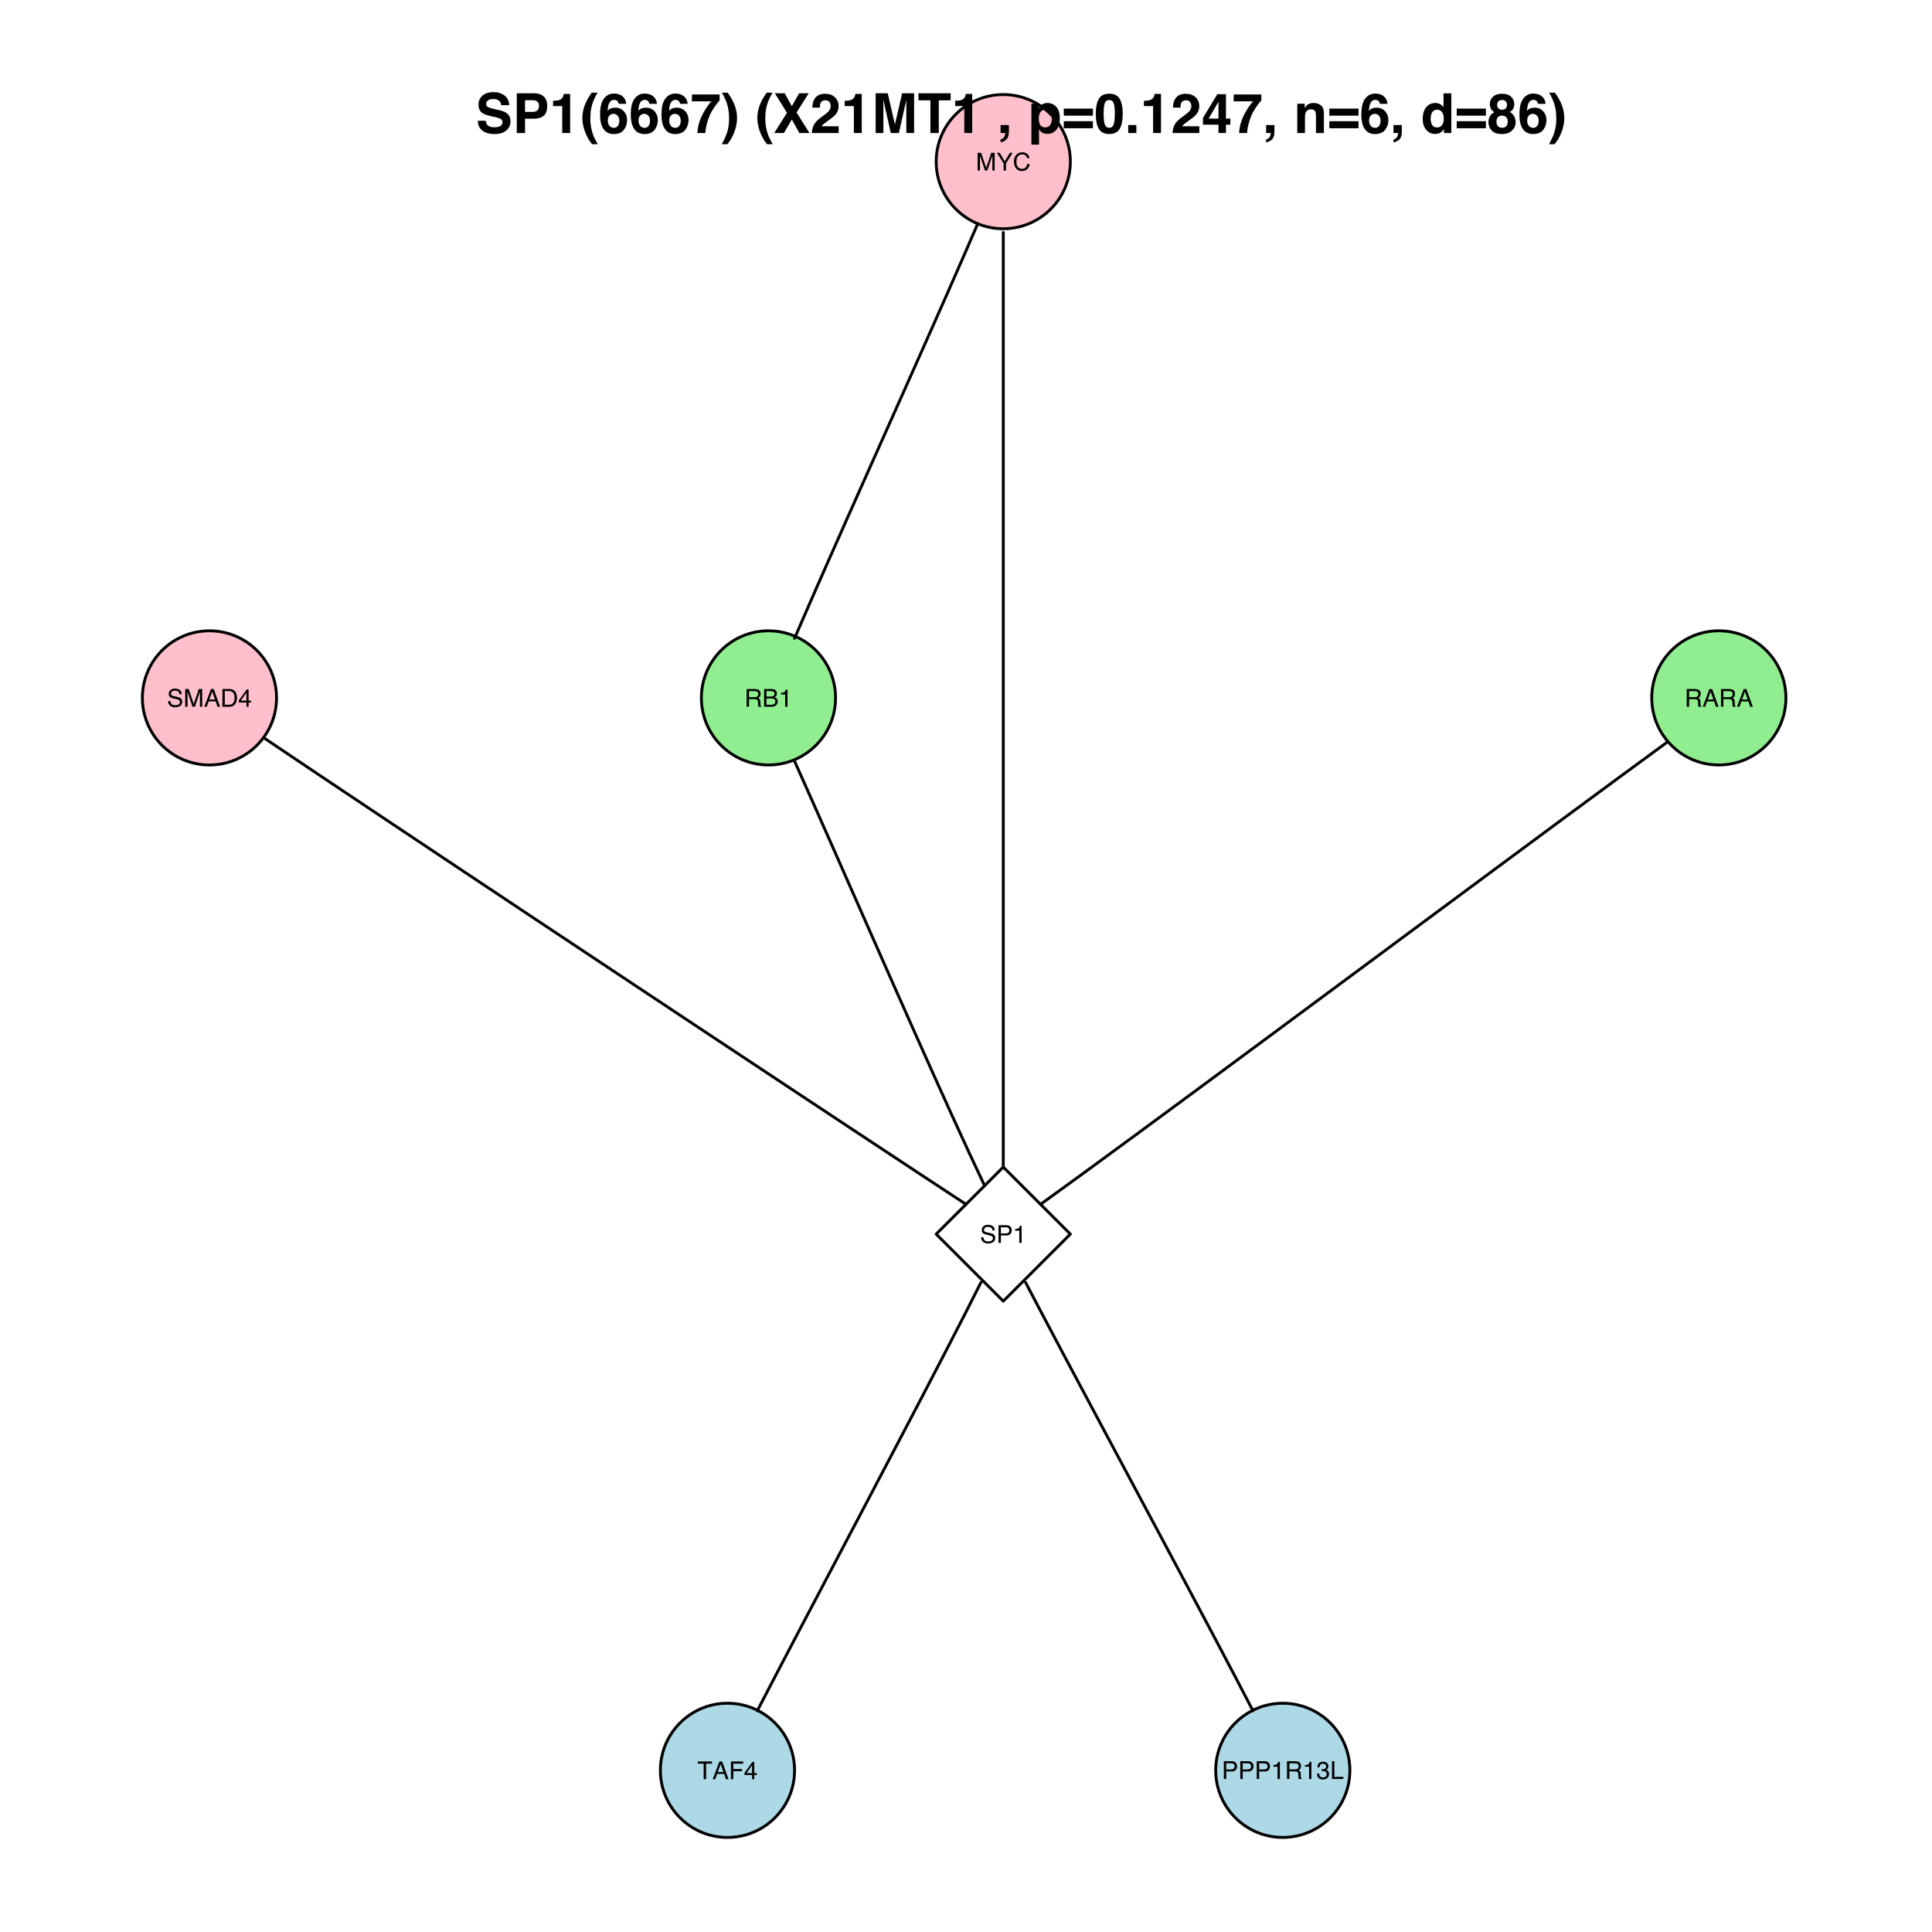 <?xml version="1.0" encoding="UTF-8"?>
<svg xmlns="http://www.w3.org/2000/svg" xmlns:xlink="http://www.w3.org/1999/xlink" width="504pt" height="504pt" viewBox="0 0 504 504" version="1.1">
<defs>
<g>
<symbol overflow="visible" id="glyph0-0">
<path style="stroke:none;" d="M 0.203 0 L 0.203 -4.625 L 3.875 -4.625 L 3.875 0 Z M 3.297 -0.578 L 3.297 -4.047 L 0.781 -4.047 L 0.781 -0.578 Z "/>
</symbol>
<symbol overflow="visible" id="glyph0-1">
<path style="stroke:none;" d="M 0.906 -1.484 C 0.914 -1.223 0.973 -1.016 1.078 -0.859 C 1.285 -0.547 1.656 -0.391 2.188 -0.391 C 2.414 -0.391 2.629 -0.426 2.828 -0.5 C 3.191 -0.625 3.375 -0.852 3.375 -1.188 C 3.375 -1.438 3.297 -1.617 3.141 -1.734 C 2.984 -1.836 2.734 -1.926 2.391 -2 L 1.766 -2.141 C 1.359 -2.234 1.07 -2.336 0.906 -2.453 C 0.613 -2.641 0.469 -2.926 0.469 -3.312 C 0.469 -3.727 0.609 -4.066 0.891 -4.328 C 1.18 -4.598 1.586 -4.734 2.109 -4.734 C 2.598 -4.734 3.008 -4.613 3.344 -4.375 C 3.688 -4.145 3.859 -3.773 3.859 -3.266 L 3.266 -3.266 C 3.234 -3.516 3.164 -3.703 3.062 -3.828 C 2.875 -4.066 2.551 -4.188 2.094 -4.188 C 1.727 -4.188 1.461 -4.109 1.297 -3.953 C 1.141 -3.805 1.062 -3.629 1.062 -3.422 C 1.062 -3.191 1.156 -3.023 1.344 -2.922 C 1.469 -2.859 1.75 -2.773 2.188 -2.672 L 2.828 -2.531 C 3.141 -2.457 3.379 -2.359 3.547 -2.234 C 3.836 -2.016 3.984 -1.703 3.984 -1.297 C 3.984 -0.785 3.797 -0.414 3.422 -0.188 C 3.055 0.031 2.629 0.141 2.141 0.141 C 1.566 0.141 1.113 -0.008 0.781 -0.312 C 0.457 -0.594 0.301 -0.984 0.312 -1.484 Z M 2.156 -4.75 Z "/>
</symbol>
<symbol overflow="visible" id="glyph0-2">
<path style="stroke:none;" d="M 0.469 -4.625 L 1.375 -4.625 L 2.703 -0.719 L 4.016 -4.625 L 4.906 -4.625 L 4.906 0 L 4.312 0 L 4.312 -2.719 C 4.312 -2.812 4.312 -2.969 4.312 -3.188 C 4.312 -3.406 4.312 -3.641 4.312 -3.891 L 3 0 L 2.375 0 L 1.062 -3.891 L 1.062 -3.75 C 1.062 -3.633 1.062 -3.461 1.062 -3.234 C 1.07 -3.004 1.078 -2.832 1.078 -2.719 L 1.078 0 L 0.469 0 Z "/>
</symbol>
<symbol overflow="visible" id="glyph0-3">
<path style="stroke:none;" d="M 2.859 -1.891 L 2.156 -3.938 L 1.422 -1.891 Z M 1.828 -4.625 L 2.547 -4.625 L 4.219 0 L 3.531 0 L 3.062 -1.391 L 1.234 -1.391 L 0.734 0 L 0.094 0 Z M 2.156 -4.625 Z "/>
</symbol>
<symbol overflow="visible" id="glyph0-4">
<path style="stroke:none;" d="M 2.266 -0.531 C 2.473 -0.531 2.645 -0.551 2.781 -0.594 C 3.031 -0.676 3.227 -0.836 3.375 -1.078 C 3.5 -1.266 3.594 -1.5 3.656 -1.781 C 3.688 -1.957 3.703 -2.117 3.703 -2.266 C 3.703 -2.836 3.586 -3.281 3.359 -3.594 C 3.129 -3.914 2.758 -4.078 2.25 -4.078 L 1.141 -4.078 L 1.141 -0.531 Z M 0.516 -4.625 L 2.391 -4.625 C 3.023 -4.625 3.516 -4.395 3.859 -3.938 C 4.172 -3.531 4.328 -3.008 4.328 -2.375 C 4.328 -1.883 4.238 -1.441 4.062 -1.047 C 3.738 -0.348 3.176 0 2.375 0 L 0.516 0 Z "/>
</symbol>
<symbol overflow="visible" id="glyph0-5">
<path style="stroke:none;" d="M 2.125 -1.594 L 2.125 -3.641 L 0.688 -1.594 Z M 2.141 0 L 2.141 -1.094 L 0.156 -1.094 L 0.156 -1.656 L 2.219 -4.516 L 2.703 -4.516 L 2.703 -1.594 L 3.359 -1.594 L 3.359 -1.094 L 2.703 -1.094 L 2.703 0 Z "/>
</symbol>
<symbol overflow="visible" id="glyph0-6">
<path style="stroke:none;" d="M 0.125 -4.625 L 0.859 -4.625 L 2.188 -2.391 L 3.516 -4.625 L 4.25 -4.625 L 2.5 -1.859 L 2.5 0 L 1.875 0 L 1.875 -1.859 Z M 2.203 -4.625 Z "/>
</symbol>
<symbol overflow="visible" id="glyph0-7">
<path style="stroke:none;" d="M 2.438 -4.75 C 3.02 -4.75 3.473 -4.594 3.797 -4.281 C 4.117 -3.969 4.297 -3.617 4.328 -3.234 L 3.719 -3.234 C 3.656 -3.523 3.52 -3.758 3.312 -3.938 C 3.102 -4.113 2.812 -4.203 2.438 -4.203 C 1.988 -4.203 1.625 -4.039 1.344 -3.719 C 1.062 -3.395 0.922 -2.906 0.922 -2.25 C 0.922 -1.707 1.047 -1.27 1.297 -0.938 C 1.547 -0.602 1.926 -0.438 2.438 -0.438 C 2.895 -0.438 3.242 -0.613 3.484 -0.969 C 3.609 -1.145 3.703 -1.391 3.766 -1.703 L 4.375 -1.703 C 4.32 -1.211 4.145 -0.801 3.844 -0.469 C 3.469 -0.07 2.973 0.125 2.359 0.125 C 1.816 0.125 1.363 -0.039 1 -0.375 C 0.52 -0.801 0.281 -1.461 0.281 -2.359 C 0.281 -3.035 0.461 -3.594 0.828 -4.031 C 1.211 -4.508 1.75 -4.75 2.438 -4.75 Z M 2.312 -4.75 Z "/>
</symbol>
<symbol overflow="visible" id="glyph0-8">
<path style="stroke:none;" d="M 2.641 -2.5 C 2.93 -2.5 3.16 -2.555 3.328 -2.672 C 3.504 -2.797 3.594 -3.008 3.594 -3.312 C 3.594 -3.645 3.473 -3.867 3.234 -3.984 C 3.109 -4.047 2.938 -4.078 2.719 -4.078 L 1.188 -4.078 L 1.188 -2.5 Z M 0.562 -4.625 L 2.703 -4.625 C 3.055 -4.625 3.348 -4.57 3.578 -4.469 C 4.004 -4.27 4.219 -3.906 4.219 -3.375 C 4.219 -3.094 4.16 -2.863 4.047 -2.688 C 3.93 -2.52 3.773 -2.379 3.578 -2.266 C 3.754 -2.191 3.891 -2.094 3.984 -1.969 C 4.078 -1.852 4.129 -1.664 4.141 -1.406 L 4.156 -0.781 C 4.164 -0.602 4.18 -0.473 4.203 -0.391 C 4.234 -0.242 4.301 -0.148 4.406 -0.109 L 4.406 0 L 3.641 0 C 3.617 -0.039 3.598 -0.094 3.578 -0.156 C 3.566 -0.219 3.555 -0.336 3.547 -0.516 L 3.516 -1.281 C 3.504 -1.582 3.391 -1.785 3.172 -1.891 C 3.055 -1.953 2.867 -1.984 2.609 -1.984 L 1.188 -1.984 L 1.188 0 L 0.562 0 Z "/>
</symbol>
<symbol overflow="visible" id="glyph0-9">
<path style="stroke:none;" d="M 2.219 -2.672 C 2.488 -2.672 2.695 -2.707 2.844 -2.781 C 3.07 -2.895 3.188 -3.098 3.188 -3.391 C 3.188 -3.691 3.062 -3.895 2.812 -4 C 2.676 -4.062 2.473 -4.094 2.203 -4.094 L 1.094 -4.094 L 1.094 -2.672 Z M 2.438 -0.531 C 2.82 -0.531 3.094 -0.645 3.25 -0.875 C 3.352 -1.008 3.406 -1.176 3.406 -1.375 C 3.406 -1.707 3.258 -1.938 2.969 -2.062 C 2.801 -2.125 2.586 -2.156 2.328 -2.156 L 1.094 -2.156 L 1.094 -0.531 Z M 0.469 -4.625 L 2.453 -4.625 C 2.992 -4.625 3.379 -4.461 3.609 -4.141 C 3.742 -3.941 3.812 -3.719 3.812 -3.469 C 3.812 -3.176 3.727 -2.938 3.562 -2.75 C 3.477 -2.656 3.352 -2.566 3.188 -2.484 C 3.426 -2.391 3.602 -2.289 3.719 -2.188 C 3.926 -1.977 4.031 -1.695 4.031 -1.344 C 4.031 -1.051 3.938 -0.785 3.75 -0.547 C 3.477 -0.18 3.035 0 2.422 0 L 0.469 0 Z "/>
</symbol>
<symbol overflow="visible" id="glyph0-10">
<path style="stroke:none;" d="M 0.609 -3.188 L 0.609 -3.625 C 1.023 -3.664 1.312 -3.727 1.469 -3.812 C 1.633 -3.906 1.754 -4.129 1.828 -4.484 L 2.281 -4.484 L 2.281 0 L 1.672 0 L 1.672 -3.188 Z "/>
</symbol>
<symbol overflow="visible" id="glyph0-11">
<path style="stroke:none;" d="M 0.547 -4.625 L 2.625 -4.625 C 3.039 -4.625 3.375 -4.504 3.625 -4.266 C 3.875 -4.035 4 -3.711 4 -3.297 C 4 -2.93 3.883 -2.613 3.656 -2.344 C 3.438 -2.082 3.094 -1.953 2.625 -1.953 L 1.172 -1.953 L 1.172 0 L 0.547 0 Z M 3.359 -3.297 C 3.359 -3.629 3.234 -3.859 2.984 -3.984 C 2.848 -4.047 2.66 -4.078 2.422 -4.078 L 1.172 -4.078 L 1.172 -2.484 L 2.422 -2.484 C 2.703 -2.484 2.926 -2.539 3.094 -2.656 C 3.27 -2.781 3.359 -2.992 3.359 -3.297 Z "/>
</symbol>
<symbol overflow="visible" id="glyph0-12">
<path style="stroke:none;" d="M 3.844 -4.625 L 3.844 -4.062 L 2.297 -4.062 L 2.297 0 L 1.656 0 L 1.656 -4.062 L 0.109 -4.062 L 0.109 -4.625 Z "/>
</symbol>
<symbol overflow="visible" id="glyph0-13">
<path style="stroke:none;" d="M 0.547 -4.625 L 3.75 -4.625 L 3.75 -4.047 L 1.172 -4.047 L 1.172 -2.656 L 3.438 -2.656 L 3.438 -2.094 L 1.172 -2.094 L 1.172 0 L 0.547 0 Z "/>
</symbol>
<symbol overflow="visible" id="glyph0-14">
<path style="stroke:none;" d="M 1.672 0.125 C 1.141 0.125 0.754 -0.02 0.516 -0.312 C 0.273 -0.602 0.156 -0.961 0.156 -1.391 L 0.75 -1.391 C 0.77 -1.098 0.82 -0.883 0.906 -0.75 C 1.051 -0.508 1.316 -0.391 1.703 -0.391 C 2.004 -0.391 2.242 -0.469 2.422 -0.625 C 2.598 -0.789 2.688 -1 2.688 -1.25 C 2.688 -1.562 2.594 -1.773 2.406 -1.891 C 2.219 -2.016 1.953 -2.078 1.609 -2.078 C 1.578 -2.078 1.539 -2.078 1.5 -2.078 C 1.457 -2.078 1.422 -2.078 1.391 -2.078 L 1.391 -2.578 C 1.441 -2.566 1.488 -2.562 1.531 -2.562 C 1.57 -2.562 1.613 -2.562 1.656 -2.562 C 1.875 -2.562 2.051 -2.594 2.188 -2.656 C 2.426 -2.781 2.547 -2.992 2.547 -3.297 C 2.547 -3.516 2.461 -3.68 2.297 -3.797 C 2.141 -3.922 1.957 -3.984 1.75 -3.984 C 1.363 -3.984 1.102 -3.859 0.969 -3.609 C 0.883 -3.473 0.836 -3.281 0.828 -3.031 L 0.266 -3.031 C 0.266 -3.363 0.332 -3.645 0.469 -3.875 C 0.695 -4.289 1.102 -4.5 1.688 -4.5 C 2.145 -4.5 2.5 -4.395 2.75 -4.188 C 3 -3.988 3.125 -3.695 3.125 -3.312 C 3.125 -3.031 3.051 -2.805 2.906 -2.641 C 2.812 -2.535 2.691 -2.453 2.547 -2.391 C 2.785 -2.328 2.969 -2.203 3.094 -2.016 C 3.227 -1.828 3.297 -1.598 3.297 -1.328 C 3.297 -0.898 3.156 -0.551 2.875 -0.281 C 2.594 -0.008 2.191 0.125 1.672 0.125 Z "/>
</symbol>
<symbol overflow="visible" id="glyph0-15">
<path style="stroke:none;" d="M 0.484 -4.625 L 1.109 -4.625 L 1.109 -0.547 L 3.453 -0.547 L 3.453 0 L 0.484 0 Z "/>
</symbol>
<symbol overflow="visible" id="glyph1-0">
<path style="stroke:none;" d="M 1.078 0 L 1.078 -10.375 L 9.438 -10.375 L 9.438 0 Z M 8.141 -1.297 L 8.141 -9.078 L 2.375 -9.078 L 2.375 -1.297 Z "/>
</symbol>
<symbol overflow="visible" id="glyph1-1">
<path style="stroke:none;" d="M 2.672 -3.203 C 2.734 -2.723 2.859 -2.367 3.047 -2.141 C 3.398 -1.711 4.004 -1.5 4.859 -1.5 C 5.367 -1.5 5.785 -1.555 6.109 -1.672 C 6.711 -1.879 7.016 -2.281 7.016 -2.875 C 7.016 -3.219 6.863 -3.484 6.562 -3.672 C 6.258 -3.848 5.789 -4.008 5.156 -4.156 L 4.047 -4.391 C 2.973 -4.641 2.227 -4.906 1.812 -5.188 C 1.113 -5.664 0.766 -6.414 0.766 -7.438 C 0.766 -8.363 1.102 -9.133 1.781 -9.75 C 2.457 -10.363 3.445 -10.672 4.75 -10.672 C 5.844 -10.672 6.773 -10.379 7.547 -9.797 C 8.316 -9.223 8.723 -8.383 8.766 -7.281 L 6.688 -7.281 C 6.645 -7.906 6.367 -8.348 5.859 -8.609 C 5.523 -8.785 5.109 -8.875 4.609 -8.875 C 4.047 -8.875 3.598 -8.758 3.266 -8.531 C 2.93 -8.301 2.766 -7.988 2.766 -7.594 C 2.766 -7.219 2.93 -6.941 3.266 -6.766 C 3.473 -6.641 3.922 -6.492 4.609 -6.328 L 6.406 -5.906 C 7.188 -5.719 7.773 -5.469 8.172 -5.156 C 8.797 -4.664 9.109 -3.957 9.109 -3.031 C 9.109 -2.082 8.742 -1.297 8.016 -0.672 C 7.285 -0.047 6.258 0.266 4.938 0.266 C 3.594 0.266 2.531 -0.039 1.75 -0.656 C 0.977 -1.27 0.594 -2.117 0.594 -3.203 Z M 4.766 -10.688 Z "/>
</symbol>
<symbol overflow="visible" id="glyph1-2">
<path style="stroke:none;" d="M 6.938 -7.062 C 6.938 -7.602 6.789 -7.988 6.5 -8.219 C 6.219 -8.445 5.82 -8.562 5.312 -8.562 L 3.297 -8.562 L 3.297 -5.516 L 5.312 -5.516 C 5.82 -5.516 6.219 -5.641 6.5 -5.891 C 6.789 -6.141 6.938 -6.531 6.938 -7.062 Z M 9.078 -7.078 C 9.078 -5.859 8.766 -4.992 8.141 -4.484 C 7.523 -3.984 6.645 -3.734 5.5 -3.734 L 3.297 -3.734 L 3.297 0 L 1.141 0 L 1.141 -10.375 L 5.656 -10.375 C 6.695 -10.375 7.523 -10.102 8.141 -9.562 C 8.766 -9.031 9.078 -8.203 9.078 -7.078 Z "/>
</symbol>
<symbol overflow="visible" id="glyph1-3">
<path style="stroke:none;" d="M 1 -7.031 L 1 -8.406 C 1.633 -8.426 2.078 -8.469 2.328 -8.531 C 2.734 -8.613 3.062 -8.789 3.312 -9.062 C 3.488 -9.238 3.617 -9.484 3.703 -9.797 C 3.754 -9.973 3.781 -10.109 3.781 -10.203 L 5.453 -10.203 L 5.453 0 L 3.391 0 L 3.391 -7.031 Z "/>
</symbol>
<symbol overflow="visible" id="glyph1-4">
<path style="stroke:none;" d="M 1.453 -7.75 C 1.816 -8.613 2.359 -9.539 3.078 -10.531 L 4.594 -10.531 L 4.156 -9.75 C 3.562 -8.664 3.148 -7.531 2.922 -6.344 C 2.773 -5.562 2.703 -4.711 2.703 -3.797 C 2.703 -2.359 2.91 -1.039 3.328 0.156 C 3.566 0.875 4 1.789 4.625 2.906 L 3.141 2.906 L 2.641 2.219 C 2.316 1.812 1.973 1.195 1.609 0.375 C 0.953 -1.082 0.625 -2.516 0.625 -3.922 C 0.625 -5.211 0.898 -6.488 1.453 -7.75 Z "/>
</symbol>
<symbol overflow="visible" id="glyph1-5">
<path style="stroke:none;" d="M 2.469 -3.234 C 2.469 -2.68 2.613 -2.227 2.906 -1.875 C 3.195 -1.531 3.57 -1.359 4.031 -1.359 C 4.477 -1.359 4.828 -1.523 5.078 -1.859 C 5.336 -2.203 5.469 -2.641 5.469 -3.172 C 5.469 -3.766 5.32 -4.219 5.031 -4.531 C 4.738 -4.852 4.379 -5.016 3.953 -5.016 C 3.617 -5.016 3.316 -4.91 3.047 -4.703 C 2.66 -4.398 2.469 -3.91 2.469 -3.234 Z M 5.281 -7.625 C 5.281 -7.789 5.219 -7.973 5.094 -8.172 C 4.875 -8.492 4.547 -8.656 4.109 -8.656 C 3.461 -8.656 3 -8.289 2.719 -7.562 C 2.57 -7.156 2.469 -6.555 2.406 -5.766 C 2.656 -6.066 2.941 -6.285 3.266 -6.422 C 3.598 -6.555 3.977 -6.625 4.406 -6.625 C 5.312 -6.625 6.051 -6.316 6.625 -5.703 C 7.207 -5.086 7.5 -4.301 7.5 -3.344 C 7.5 -2.383 7.211 -1.539 6.641 -0.812 C 6.078 -0.094 5.195 0.266 4 0.266 C 2.719 0.266 1.77 -0.27 1.156 -1.344 C 0.688 -2.188 0.453 -3.27 0.453 -4.594 C 0.453 -5.375 0.484 -6.008 0.547 -6.5 C 0.66 -7.363 0.891 -8.082 1.234 -8.656 C 1.523 -9.145 1.906 -9.539 2.375 -9.844 C 2.844 -10.145 3.406 -10.297 4.062 -10.297 C 5.008 -10.297 5.766 -10.051 6.328 -9.562 C 6.891 -9.082 7.207 -8.438 7.281 -7.625 Z "/>
</symbol>
<symbol overflow="visible" id="glyph1-6">
<path style="stroke:none;" d="M 7.594 -8.5 C 7.289 -8.195 6.875 -7.664 6.344 -6.906 C 5.812 -6.156 5.363 -5.379 5 -4.578 C 4.719 -3.941 4.461 -3.164 4.234 -2.25 C 4.004 -1.332 3.891 -0.582 3.891 0 L 1.797 0 C 1.859 -1.832 2.461 -3.734 3.609 -5.703 C 4.336 -6.93 4.953 -7.785 5.453 -8.266 L 0.359 -8.266 L 0.391 -10.062 L 7.594 -10.062 Z "/>
</symbol>
<symbol overflow="visible" id="glyph1-7">
<path style="stroke:none;" d="M 1.688 -10.531 C 2.406 -9.539 2.945 -8.613 3.312 -7.75 C 3.863 -6.488 4.141 -5.211 4.141 -3.922 C 4.141 -2.516 3.816 -1.082 3.172 0.375 C 2.797 1.195 2.445 1.812 2.125 2.219 L 1.625 2.906 L 0.141 2.906 C 0.766 1.789 1.195 0.875 1.438 0.156 C 1.852 -1.039 2.062 -2.359 2.062 -3.797 C 2.062 -4.711 1.988 -5.562 1.844 -6.344 C 1.613 -7.531 1.203 -8.664 0.609 -9.75 L 0.188 -10.531 Z "/>
</symbol>
<symbol overflow="visible" id="glyph1-8">
<path style="stroke:none;" d=""/>
</symbol>
<symbol overflow="visible" id="glyph1-9">
<path style="stroke:none;" d="M 2.75 0 L 0.234 0 L 3.562 -5.281 L 0.391 -10.375 L 2.984 -10.375 L 4.828 -7 L 6.734 -10.375 L 9.234 -10.375 L 6.062 -5.359 L 9.438 0 L 6.797 0 L 4.828 -3.531 Z "/>
</symbol>
<symbol overflow="visible" id="glyph1-10">
<path style="stroke:none;" d="M 0.453 0 C 0.473 -0.727 0.629 -1.395 0.922 -2 C 1.203 -2.688 1.879 -3.41 2.953 -4.172 C 3.867 -4.828 4.461 -5.297 4.734 -5.578 C 5.148 -6.023 5.359 -6.516 5.359 -7.047 C 5.359 -7.484 5.238 -7.844 5 -8.125 C 4.77 -8.406 4.43 -8.547 3.984 -8.547 C 3.367 -8.547 2.953 -8.32 2.734 -7.875 C 2.609 -7.613 2.535 -7.195 2.516 -6.625 L 0.562 -6.625 C 0.594 -7.488 0.75 -8.188 1.031 -8.719 C 1.57 -9.738 2.523 -10.25 3.891 -10.25 C 4.961 -10.25 5.816 -9.945 6.453 -9.344 C 7.098 -8.75 7.422 -7.961 7.422 -6.984 C 7.422 -6.223 7.191 -5.551 6.734 -4.969 C 6.441 -4.57 5.957 -4.141 5.281 -3.672 L 4.484 -3.094 C 3.984 -2.738 3.641 -2.477 3.453 -2.312 C 3.266 -2.156 3.109 -1.973 2.984 -1.766 L 7.438 -1.766 L 7.438 0 Z "/>
</symbol>
<symbol overflow="visible" id="glyph1-11">
<path style="stroke:none;" d="M 7.969 -10.375 L 11.094 -10.375 L 11.094 0 L 9.062 0 L 9.062 -7.016 C 9.062 -7.211 9.062 -7.492 9.062 -7.859 C 9.07 -8.223 9.078 -8.504 9.078 -8.703 L 7.125 0 L 5.016 0 L 3.062 -8.703 C 3.062 -8.504 3.062 -8.223 3.062 -7.859 C 3.07 -7.492 3.078 -7.211 3.078 -7.016 L 3.078 0 L 1.062 0 L 1.062 -10.375 L 4.219 -10.375 L 6.094 -2.219 Z "/>
</symbol>
<symbol overflow="visible" id="glyph1-12">
<path style="stroke:none;" d="M 8.625 -10.375 L 8.625 -8.531 L 5.531 -8.531 L 5.531 0 L 3.344 0 L 3.344 -8.531 L 0.234 -8.531 L 0.234 -10.375 Z "/>
</symbol>
<symbol overflow="visible" id="glyph1-13">
<path style="stroke:none;" d="M 0.828 1.672 C 1.234 1.555 1.531 1.363 1.719 1.094 C 1.906 0.832 2.016 0.469 2.047 0 L 0.828 0 L 0.828 -2.094 L 3 -2.094 L 3 -0.281 C 3 0.039 2.957 0.375 2.875 0.719 C 2.789 1.062 2.633 1.363 2.406 1.625 C 2.156 1.895 1.859 2.098 1.516 2.234 C 1.18 2.367 0.953 2.438 0.828 2.438 Z "/>
</symbol>
<symbol overflow="visible" id="glyph1-14">
<path style="stroke:none;" d="M 6.219 -3.828 C 6.219 -4.422 6.082 -4.941 5.812 -5.391 C 5.539 -5.848 5.102 -6.078 4.5 -6.078 C 3.77 -6.078 3.27 -5.734 3 -5.047 C 2.863 -4.68 2.797 -4.219 2.797 -3.656 C 2.797 -2.77 3.031 -2.145 3.5 -1.781 C 3.781 -1.57 4.113 -1.469 4.5 -1.469 C 5.062 -1.469 5.488 -1.68 5.781 -2.109 C 6.07 -2.535 6.219 -3.109 6.219 -3.828 Z M 5.078 -7.844 C 5.973 -7.844 6.727 -7.508 7.344 -6.844 C 7.969 -6.188 8.281 -5.219 8.281 -3.938 C 8.281 -2.582 7.977 -1.551 7.375 -0.844 C 6.77 -0.133 5.988 0.219 5.031 0.219 C 4.414 0.219 3.91 0.066 3.516 -0.234 C 3.285 -0.41 3.066 -0.66 2.859 -0.984 L 2.859 3.016 L 0.875 3.016 L 0.875 -7.672 L 2.797 -7.672 L 2.797 -6.531 C 3.016 -6.863 3.242 -7.129 3.484 -7.328 C 3.93 -7.672 4.461 -7.844 5.078 -7.844 Z "/>
</symbol>
<symbol overflow="visible" id="glyph1-15">
<path style="stroke:none;" d="M 8.125 -6.375 L 8.125 -4.531 L 0.516 -4.531 L 0.516 -6.375 Z M 8.125 -3.094 L 8.125 -1.25 L 0.516 -1.25 L 0.516 -3.094 Z "/>
</symbol>
<symbol overflow="visible" id="glyph1-16">
<path style="stroke:none;" d="M 2.5 -5 C 2.5 -3.832 2.594 -2.938 2.781 -2.312 C 2.977 -1.688 3.375 -1.375 3.969 -1.375 C 4.562 -1.375 4.953 -1.688 5.141 -2.312 C 5.328 -2.938 5.422 -3.832 5.422 -5 C 5.422 -6.227 5.328 -7.133 5.141 -7.719 C 4.953 -8.312 4.562 -8.609 3.969 -8.609 C 3.375 -8.609 2.977 -8.312 2.781 -7.719 C 2.594 -7.133 2.5 -6.227 2.5 -5 Z M 3.969 -10.266 C 5.27 -10.266 6.18 -9.805 6.703 -8.891 C 7.223 -7.984 7.484 -6.688 7.484 -5 C 7.484 -3.312 7.223 -2.016 6.703 -1.109 C 6.18 -0.203 5.27 0.25 3.969 0.25 C 2.664 0.25 1.754 -0.203 1.234 -1.109 C 0.711 -2.016 0.453 -3.312 0.453 -5 C 0.453 -6.688 0.711 -7.984 1.234 -8.891 C 1.754 -9.805 2.664 -10.266 3.969 -10.266 Z "/>
</symbol>
<symbol overflow="visible" id="glyph1-17">
<path style="stroke:none;" d="M 0.906 -2.094 L 3.031 -2.094 L 3.031 0 L 0.906 0 Z "/>
</symbol>
<symbol overflow="visible" id="glyph1-18">
<path style="stroke:none;" d="M 7.531 -2.188 L 6.375 -2.188 L 6.375 0 L 4.422 0 L 4.422 -2.188 L 0.375 -2.188 L 0.375 -3.953 L 4.125 -10.141 L 6.375 -10.141 L 6.375 -3.766 L 7.531 -3.766 Z M 4.422 -3.766 L 4.422 -8.172 L 1.859 -3.766 Z "/>
</symbol>
<symbol overflow="visible" id="glyph1-19">
<path style="stroke:none;" d="M 5.188 -7.844 C 5.977 -7.844 6.625 -7.633 7.125 -7.219 C 7.633 -6.812 7.891 -6.125 7.891 -5.156 L 7.891 0 L 5.828 0 L 5.828 -4.656 C 5.828 -5.062 5.773 -5.375 5.672 -5.594 C 5.473 -5.988 5.098 -6.188 4.547 -6.188 C 3.867 -6.188 3.398 -5.895 3.141 -5.312 C 3.016 -5.008 2.953 -4.625 2.953 -4.156 L 2.953 0 L 0.953 0 L 0.953 -7.656 L 2.891 -7.656 L 2.891 -6.531 C 3.141 -6.926 3.379 -7.211 3.609 -7.391 C 4.023 -7.691 4.551 -7.844 5.188 -7.844 Z M 4.453 -7.875 Z "/>
</symbol>
<symbol overflow="visible" id="glyph1-20">
<path style="stroke:none;" d="M 3.766 -7.844 C 4.223 -7.844 4.633 -7.738 5 -7.531 C 5.363 -7.332 5.656 -7.055 5.875 -6.703 L 5.875 -10.359 L 7.906 -10.359 L 7.906 0 L 5.969 0 L 5.969 -1.062 C 5.676 -0.602 5.348 -0.27 4.984 -0.062 C 4.617 0.133 4.164 0.234 3.625 0.234 C 2.727 0.234 1.973 -0.125 1.359 -0.844 C 0.742 -1.57 0.438 -2.504 0.438 -3.641 C 0.438 -4.941 0.738 -5.969 1.344 -6.719 C 1.945 -7.469 2.754 -7.844 3.766 -7.844 Z M 4.203 -1.453 C 4.766 -1.453 5.191 -1.66 5.484 -2.078 C 5.785 -2.504 5.938 -3.051 5.938 -3.719 C 5.938 -4.656 5.695 -5.328 5.219 -5.734 C 4.938 -5.973 4.602 -6.094 4.219 -6.094 C 3.625 -6.094 3.191 -5.867 2.922 -5.422 C 2.648 -4.984 2.516 -4.438 2.516 -3.781 C 2.516 -3.07 2.648 -2.504 2.922 -2.078 C 3.203 -1.66 3.629 -1.453 4.203 -1.453 Z "/>
</symbol>
<symbol overflow="visible" id="glyph1-21">
<path style="stroke:none;" d="M 2.469 -2.969 C 2.469 -2.457 2.598 -2.062 2.859 -1.781 C 3.117 -1.508 3.477 -1.375 3.938 -1.375 C 4.395 -1.375 4.754 -1.508 5.016 -1.781 C 5.273 -2.062 5.406 -2.457 5.406 -2.969 C 5.406 -3.488 5.27 -3.879 5 -4.141 C 4.738 -4.41 4.383 -4.547 3.938 -4.547 C 3.477 -4.547 3.117 -4.41 2.859 -4.141 C 2.598 -3.879 2.469 -3.488 2.469 -2.969 Z M 0.375 -2.828 C 0.375 -3.398 0.504 -3.914 0.766 -4.375 C 1.023 -4.844 1.406 -5.195 1.906 -5.438 C 1.414 -5.758 1.098 -6.109 0.953 -6.484 C 0.805 -6.867 0.734 -7.227 0.734 -7.562 C 0.734 -8.312 1.008 -8.945 1.562 -9.469 C 2.125 -9.988 2.914 -10.25 3.938 -10.25 C 4.945 -10.25 5.727 -9.988 6.281 -9.469 C 6.844 -8.945 7.125 -8.312 7.125 -7.562 C 7.125 -7.227 7.051 -6.867 6.906 -6.484 C 6.758 -6.109 6.441 -5.781 5.953 -5.5 C 6.453 -5.219 6.828 -4.844 7.078 -4.375 C 7.336 -3.914 7.469 -3.398 7.469 -2.828 C 7.469 -1.973 7.148 -1.242 6.516 -0.641 C 5.879 -0.035 4.988 0.266 3.844 0.266 C 2.707 0.266 1.844 -0.035 1.25 -0.641 C 0.664 -1.242 0.375 -1.973 0.375 -2.828 Z M 2.641 -7.344 C 2.641 -6.969 2.754 -6.66 2.984 -6.422 C 3.211 -6.191 3.531 -6.078 3.938 -6.078 C 4.344 -6.078 4.656 -6.191 4.875 -6.422 C 5.102 -6.66 5.219 -6.969 5.219 -7.344 C 5.219 -7.75 5.102 -8.062 4.875 -8.281 C 4.656 -8.508 4.344 -8.625 3.938 -8.625 C 3.531 -8.625 3.211 -8.508 2.984 -8.281 C 2.754 -8.062 2.641 -7.75 2.641 -7.344 Z "/>
</symbol>
</g>
</defs>
<g id="surface6858">
<rect x="0" y="0" width="504" height="504" style="fill:rgb(100%,100%,100%);fill-opacity:1;stroke:none;"/>
<path style="fill-rule:nonzero;fill:rgb(100%,75.294%,79.608%);fill-opacity:1;stroke-width:0.75;stroke-linecap:round;stroke-linejoin:round;stroke:rgb(0%,0%,0%);stroke-opacity:1;stroke-miterlimit:10;" d="M 72.141 182.059 C 72.141 191.723 64.305 199.559 54.641 199.559 C 44.973 199.559 37.141 191.723 37.141 182.059 C 37.141 172.391 44.973 164.559 54.641 164.559 C 64.305 164.559 72.141 172.391 72.141 182.059 "/>
<path style="fill-rule:nonzero;fill:rgb(100%,75.294%,79.608%);fill-opacity:1;stroke-width:0.75;stroke-linecap:round;stroke-linejoin:round;stroke:rgb(0%,0%,0%);stroke-opacity:1;stroke-miterlimit:10;" d="M 279.223 42.172 C 279.223 51.836 271.387 59.672 261.723 59.672 C 252.059 59.672 244.223 51.836 244.223 42.172 C 244.223 32.508 252.059 24.672 261.723 24.672 C 271.387 24.672 279.223 32.508 279.223 42.172 "/>
<path style="fill-rule:nonzero;fill:rgb(56.471%,93.333%,56.471%);fill-opacity:1;stroke-width:0.75;stroke-linecap:round;stroke-linejoin:round;stroke:rgb(0%,0%,0%);stroke-opacity:1;stroke-miterlimit:10;" d="M 217.973 182.059 C 217.973 191.723 210.137 199.559 200.473 199.559 C 190.809 199.559 182.973 191.723 182.973 182.059 C 182.973 172.391 190.809 164.559 200.473 164.559 C 210.137 164.559 217.973 172.391 217.973 182.059 "/>
<path style="fill-rule:nonzero;fill:rgb(56.471%,93.333%,56.471%);fill-opacity:1;stroke-width:0.75;stroke-linecap:round;stroke-linejoin:round;stroke:rgb(0%,0%,0%);stroke-opacity:1;stroke-miterlimit:10;" d="M 465.891 182.059 C 465.891 191.723 458.055 199.559 448.391 199.559 C 438.723 199.559 430.891 191.723 430.891 182.059 C 430.891 172.391 438.723 164.559 448.391 164.559 C 458.055 164.559 465.891 172.391 465.891 182.059 "/>
<path style="fill-rule:nonzero;fill:rgb(67.843%,84.706%,90.196%);fill-opacity:1;stroke-width:0.75;stroke-linecap:round;stroke-linejoin:round;stroke:rgb(0%,0%,0%);stroke-opacity:1;stroke-miterlimit:10;" d="M 207.277 461.828 C 207.277 471.492 199.441 479.328 189.777 479.328 C 180.113 479.328 172.277 471.492 172.277 461.828 C 172.277 452.164 180.113 444.328 189.777 444.328 C 199.441 444.328 207.277 452.164 207.277 461.828 "/>
<path style="fill-rule:nonzero;fill:rgb(67.843%,84.706%,90.196%);fill-opacity:1;stroke-width:0.75;stroke-linecap:round;stroke-linejoin:round;stroke:rgb(0%,0%,0%);stroke-opacity:1;stroke-miterlimit:10;" d="M 352.141 461.828 C 352.141 471.492 344.305 479.328 334.641 479.328 C 324.973 479.328 317.141 471.492 317.141 461.828 C 317.141 452.164 324.973 444.328 334.641 444.328 C 344.305 444.328 352.141 452.164 352.141 461.828 "/>
<path style="fill:none;stroke-width:0.75;stroke-linecap:round;stroke-linejoin:round;stroke:rgb(0%,0%,0%);stroke-opacity:1;stroke-miterlimit:10;" d="M 244.223 321.941 L 261.723 304.457 L 279.223 321.941 L 261.723 339.43 L 244.223 321.941 "/>
<g style="fill:rgb(0%,0%,0%);fill-opacity:1;">
  <use xlink:href="#glyph0-1" x="43.551" y="184.363"/>
  <use xlink:href="#glyph0-2" x="47.845" y="184.363"/>
  <use xlink:href="#glyph0-3" x="53.207" y="184.363"/>
  <use xlink:href="#glyph0-4" x="57.501" y="184.363"/>
  <use xlink:href="#glyph0-5" x="62.15" y="184.363"/>
</g>
<g style="fill:rgb(0%,0%,0%);fill-opacity:1;">
  <use xlink:href="#glyph0-2" x="254.57" y="44.484"/>
  <use xlink:href="#glyph0-6" x="259.933" y="44.484"/>
  <use xlink:href="#glyph0-7" x="264.227" y="44.484"/>
</g>
<g style="fill:rgb(0%,0%,0%);fill-opacity:1;">
  <use xlink:href="#glyph0-8" x="194.211" y="184.371"/>
  <use xlink:href="#glyph0-9" x="198.86" y="184.371"/>
  <use xlink:href="#glyph0-10" x="203.154" y="184.371"/>
</g>
<g style="fill:rgb(0%,0%,0%);fill-opacity:1;">
  <use xlink:href="#glyph0-8" x="439.449" y="184.371"/>
  <use xlink:href="#glyph0-3" x="444.098" y="184.371"/>
  <use xlink:href="#glyph0-8" x="448.392" y="184.371"/>
  <use xlink:href="#glyph0-3" x="453.041" y="184.371"/>
</g>
<g style="fill:rgb(0%,0%,0%);fill-opacity:1;">
  <use xlink:href="#glyph0-1" x="255.641" y="324.246"/>
  <use xlink:href="#glyph0-11" x="259.934" y="324.246"/>
  <use xlink:href="#glyph0-10" x="264.228" y="324.246"/>
</g>
<g style="fill:rgb(0%,0%,0%);fill-opacity:1;">
  <use xlink:href="#glyph0-12" x="181.906" y="464.141"/>
  <use xlink:href="#glyph0-3" x="185.839" y="464.141"/>
  <use xlink:href="#glyph0-13" x="190.132" y="464.141"/>
  <use xlink:href="#glyph0-5" x="194.065" y="464.141"/>
</g>
<g style="fill:rgb(0%,0%,0%);fill-opacity:1;">
  <use xlink:href="#glyph0-11" x="318.715" y="464.078"/>
  <use xlink:href="#glyph0-11" x="323.009" y="464.078"/>
  <use xlink:href="#glyph0-11" x="327.302" y="464.078"/>
  <use xlink:href="#glyph0-10" x="331.596" y="464.078"/>
  <use xlink:href="#glyph0-8" x="335.176" y="464.078"/>
  <use xlink:href="#glyph0-10" x="339.825" y="464.078"/>
  <use xlink:href="#glyph0-14" x="343.406" y="464.078"/>
  <use xlink:href="#glyph0-15" x="346.986" y="464.078"/>
</g>
<path style="fill:none;stroke-width:0.75;stroke-linecap:round;stroke-linejoin:round;stroke:rgb(0%,0%,0%);stroke-opacity:1;stroke-miterlimit:10;" d="M 69.223 192.742 L 82.871 201.914 L 99.898 213.297 L 119.422 226.316 L 140.559 240.383 L 162.434 254.914 L 184.164 269.332 L 204.863 283.047 L 223.656 295.48 L 239.664 306.051 L 252 314.172 "/>
<path style="fill:none;stroke-width:0.75;stroke-linecap:round;stroke-linejoin:round;stroke:rgb(0%,0%,0%);stroke-opacity:1;stroke-miterlimit:10;" d="M 254.918 58.688 L 251.062 67.582 L 246.602 77.734 L 241.688 88.832 L 236.469 100.559 L 231.098 112.602 L 225.727 124.641 L 220.508 136.367 L 215.594 147.465 L 211.133 157.621 L 207.277 166.516 "/>
<path style="fill:none;stroke-width:0.75;stroke-linecap:round;stroke-linejoin:round;stroke:rgb(0%,0%,0%);stroke-opacity:1;stroke-miterlimit:10;" d="M 261.723 60.629 L 261.723 304.457 "/>
<path style="fill:none;stroke-width:0.75;stroke-linecap:round;stroke-linejoin:round;stroke:rgb(0%,0%,0%);stroke-opacity:1;stroke-miterlimit:10;" d="M 207.277 198.57 L 211.422 207.863 L 216.168 218.574 L 221.355 230.324 L 226.832 242.73 L 232.434 255.398 L 238.008 267.953 L 243.395 280.008 L 248.438 291.176 L 252.98 301.074 L 256.859 309.312 "/>
<path style="fill:none;stroke-width:0.75;stroke-linecap:round;stroke-linejoin:round;stroke:rgb(0%,0%,0%);stroke-opacity:1;stroke-miterlimit:10;" d="M 434.777 193.715 L 422.305 202.855 L 406.965 214.168 L 389.516 227.078 L 370.703 241.012 L 351.289 255.398 L 332.02 269.672 L 313.645 283.258 L 296.926 295.582 L 282.605 306.078 L 271.445 314.172 "/>
<path style="fill:none;stroke-width:0.75;stroke-linecap:round;stroke-linejoin:round;stroke:rgb(0%,0%,0%);stroke-opacity:1;stroke-miterlimit:10;" d="M 255.891 334.57 L 251.578 343.078 L 246.367 353.184 L 240.473 364.516 L 234.094 376.691 L 227.453 389.336 L 220.75 402.066 L 214.199 414.504 L 208.008 426.273 L 202.391 436.992 L 197.555 446.285 "/>
<path style="fill:none;stroke-width:0.75;stroke-linecap:round;stroke-linejoin:round;stroke:rgb(0%,0%,0%);stroke-opacity:1;stroke-miterlimit:10;" d="M 267.555 334.57 L 271.895 342.84 L 277.176 352.812 L 283.184 364.086 L 289.691 376.273 L 296.48 388.973 L 303.324 401.785 L 310.008 414.32 L 316.309 426.18 L 322 436.969 L 326.859 446.285 "/>
<g style="fill:rgb(0%,0%,0%);fill-opacity:1;">
  <use xlink:href="#glyph1-1" x="124.062" y="34.707"/>
  <use xlink:href="#glyph1-2" x="133.671" y="34.707"/>
  <use xlink:href="#glyph1-3" x="143.28" y="34.707"/>
  <use xlink:href="#glyph1-4" x="151.292" y="34.707"/>
  <use xlink:href="#glyph1-5" x="156.09" y="34.707"/>
  <use xlink:href="#glyph1-5" x="164.102" y="34.707"/>
  <use xlink:href="#glyph1-5" x="172.114" y="34.707"/>
  <use xlink:href="#glyph1-6" x="180.126" y="34.707"/>
  <use xlink:href="#glyph1-7" x="188.138" y="34.707"/>
  <use xlink:href="#glyph1-8" x="192.935" y="34.707"/>
  <use xlink:href="#glyph1-4" x="196.938" y="34.707"/>
  <use xlink:href="#glyph1-9" x="201.735" y="34.707"/>
  <use xlink:href="#glyph1-10" x="211.344" y="34.707"/>
  <use xlink:href="#glyph1-3" x="219.356" y="34.707"/>
  <use xlink:href="#glyph1-11" x="227.368" y="34.707"/>
  <use xlink:href="#glyph1-12" x="239.369" y="34.707"/>
  <use xlink:href="#glyph1-3" x="248.169" y="34.707"/>
  <use xlink:href="#glyph1-8" x="256.181" y="34.707"/>
  <use xlink:href="#glyph1-13" x="260.183" y="34.707"/>
  <use xlink:href="#glyph1-8" x="264.186" y="34.707"/>
  <use xlink:href="#glyph1-14" x="268.188" y="34.707"/>
  <use xlink:href="#glyph1-15" x="276.988" y="34.707"/>
  <use xlink:href="#glyph1-16" x="285.401" y="34.707"/>
  <use xlink:href="#glyph1-17" x="293.413" y="34.707"/>
  <use xlink:href="#glyph1-3" x="297.416" y="34.707"/>
  <use xlink:href="#glyph1-10" x="305.428" y="34.707"/>
  <use xlink:href="#glyph1-18" x="313.44" y="34.707"/>
  <use xlink:href="#glyph1-6" x="321.452" y="34.707"/>
  <use xlink:href="#glyph1-13" x="329.464" y="34.707"/>
  <use xlink:href="#glyph1-8" x="333.467" y="34.707"/>
  <use xlink:href="#glyph1-19" x="337.469" y="34.707"/>
  <use xlink:href="#glyph1-15" x="346.269" y="34.707"/>
  <use xlink:href="#glyph1-5" x="354.682" y="34.707"/>
  <use xlink:href="#glyph1-13" x="362.694" y="34.707"/>
  <use xlink:href="#glyph1-8" x="366.697" y="34.707"/>
  <use xlink:href="#glyph1-20" x="370.699" y="34.707"/>
  <use xlink:href="#glyph1-15" x="379.499" y="34.707"/>
  <use xlink:href="#glyph1-21" x="387.912" y="34.707"/>
  <use xlink:href="#glyph1-5" x="395.924" y="34.707"/>
  <use xlink:href="#glyph1-7" x="403.936" y="34.707"/>
</g>
</g>
</svg>
